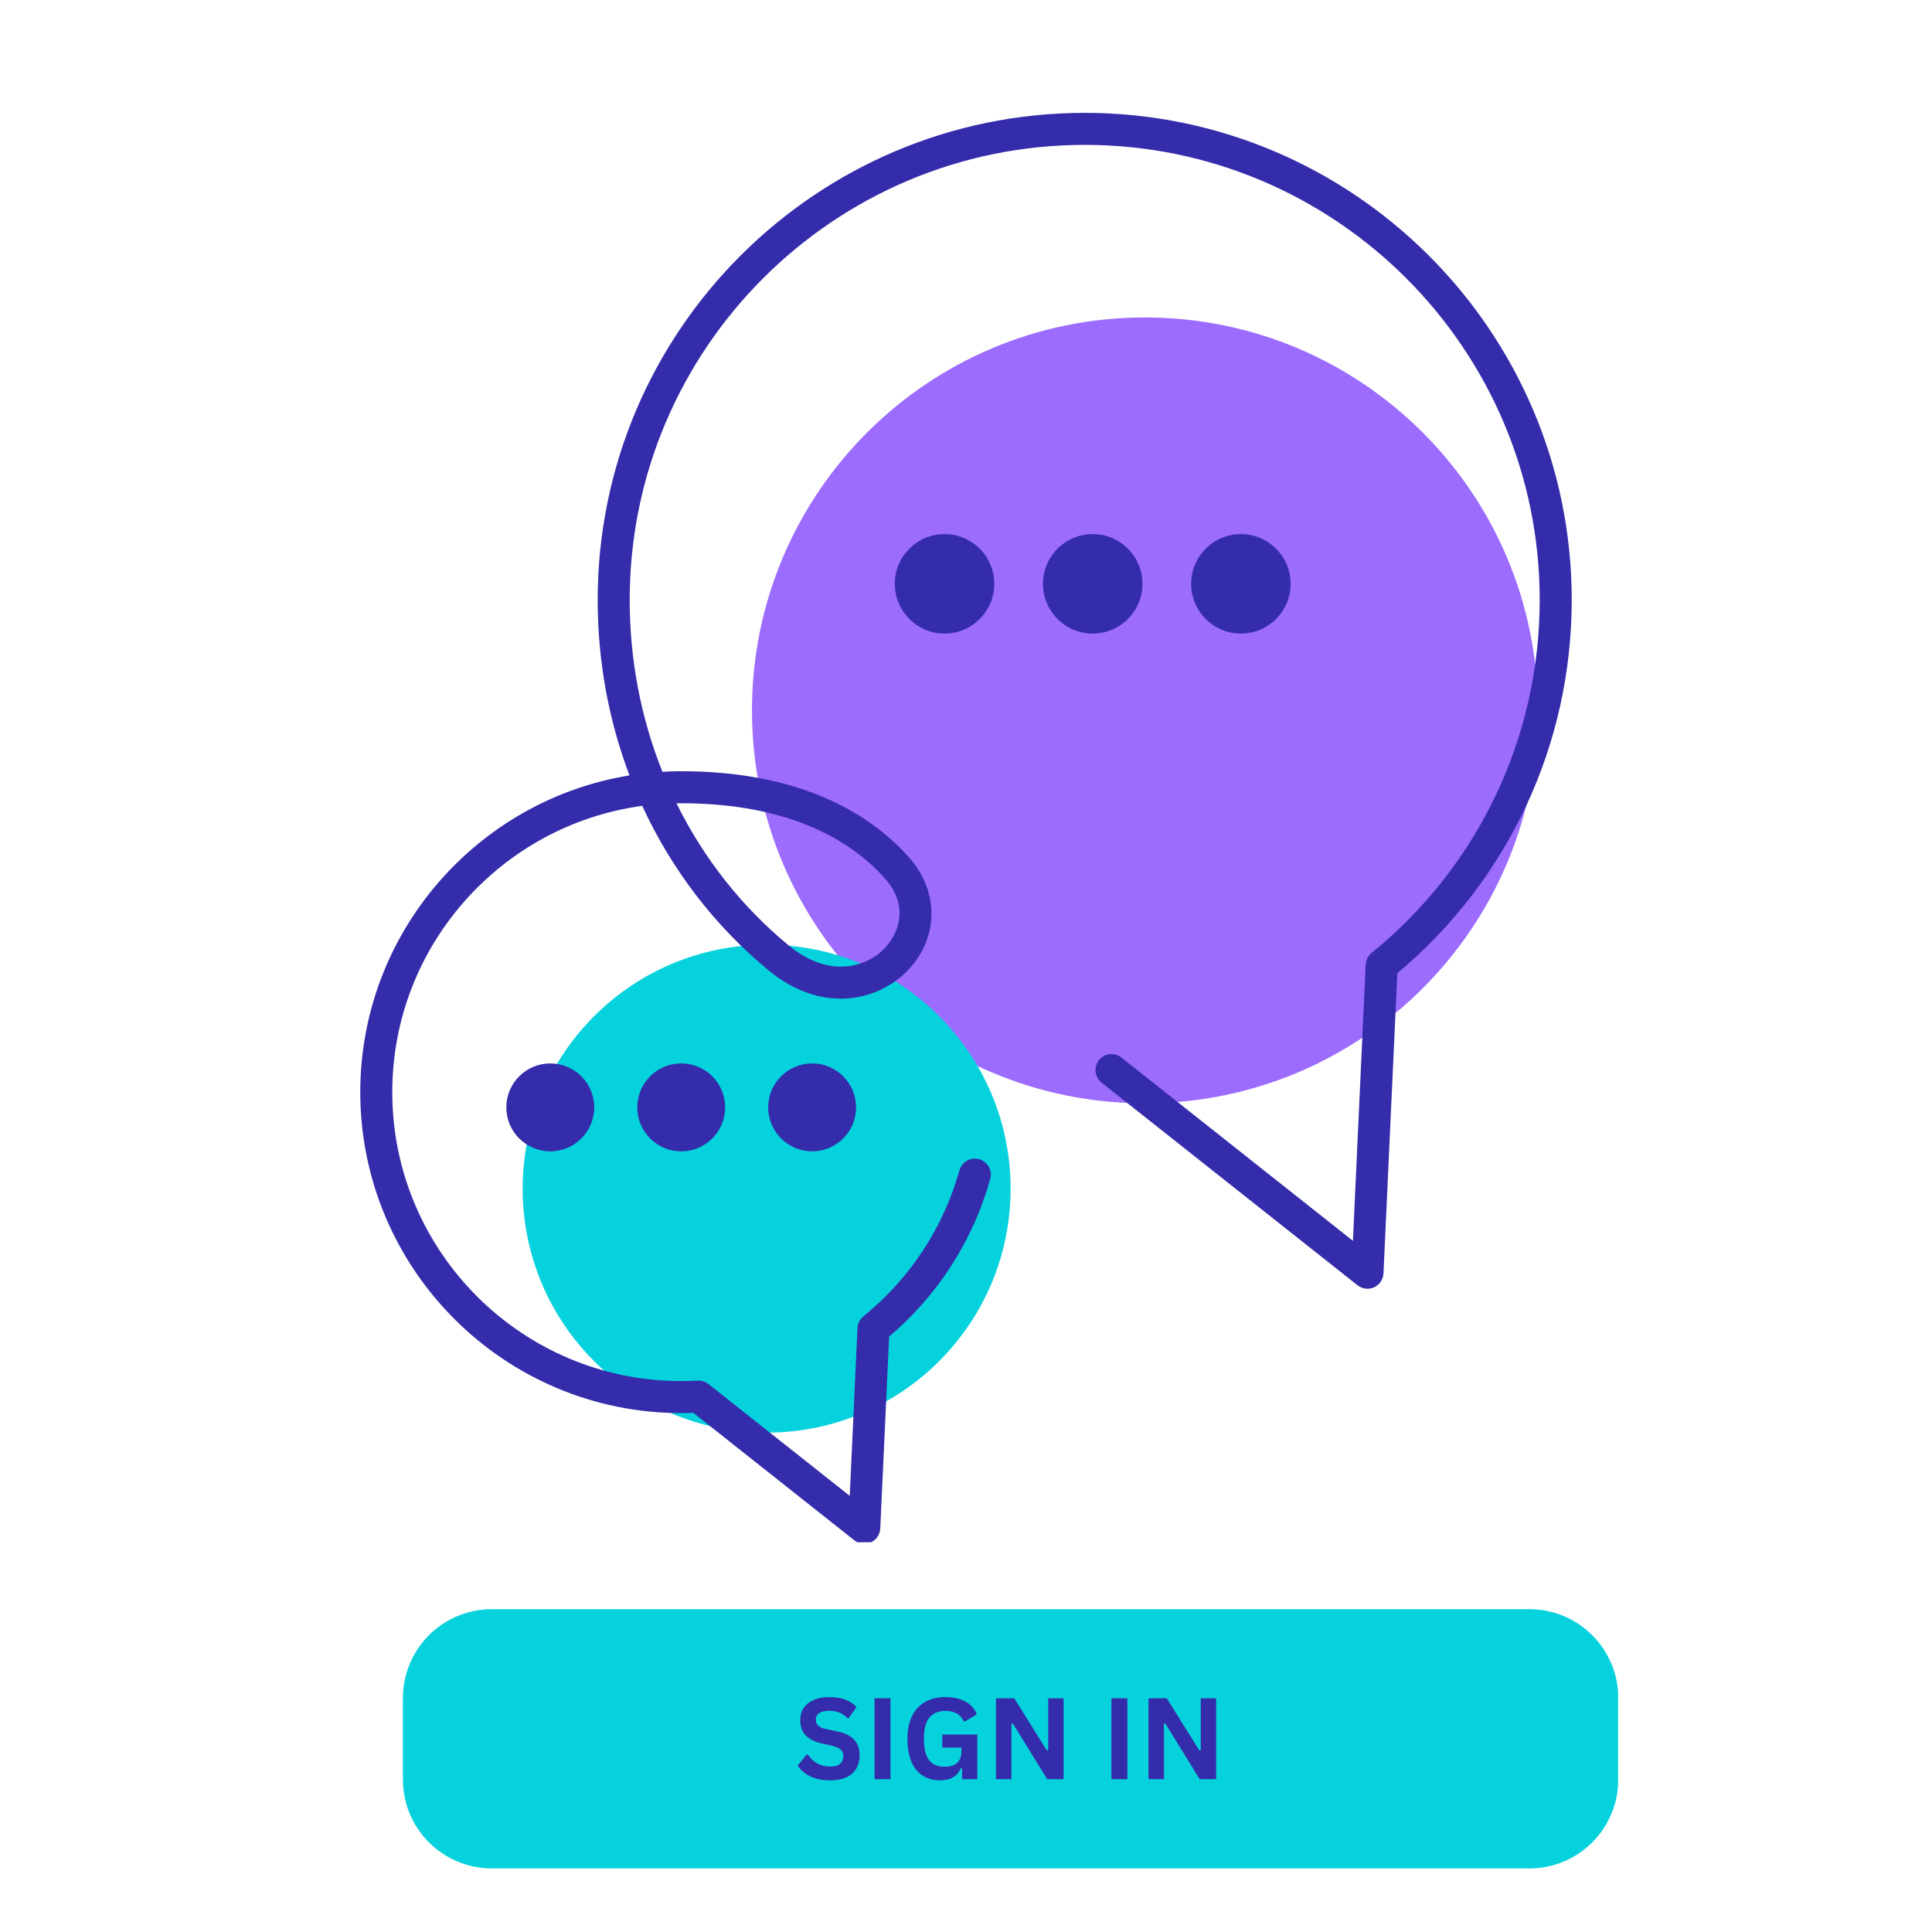 <svg xmlns="http://www.w3.org/2000/svg" xmlns:xlink="http://www.w3.org/1999/xlink" width="500" zoomAndPan="magnify" viewBox="0 0 375 375" height="500" preserveAspectRatio="xMidYMid meet" version="1.0"><defs><g/><clipPath id="9138fd9385"><path d="M 145.957 61.617 L 298.496 61.617 L 298.496 214.156 L 145.957 214.156 Z M 145.957 61.617 " clip-rule="nonzero"/></clipPath><clipPath id="be602d3cf7"><path d="M 222.227 61.617 C 180.102 61.617 145.957 95.766 145.957 137.887 C 145.957 180.012 180.102 214.156 222.227 214.156 C 264.348 214.156 298.496 180.012 298.496 137.887 C 298.496 95.766 264.348 61.617 222.227 61.617 Z M 222.227 61.617 " clip-rule="nonzero"/></clipPath><clipPath id="cdec9295a7"><path d="M 101.449 183.371 L 196.156 183.371 L 196.156 278.074 L 101.449 278.074 Z M 101.449 183.371 " clip-rule="nonzero"/></clipPath><clipPath id="a46690f39d"><path d="M 148.801 183.371 C 122.648 183.371 101.449 204.57 101.449 230.723 C 101.449 256.875 122.648 278.074 148.801 278.074 C 174.953 278.074 196.156 256.875 196.156 230.723 C 196.156 204.57 174.953 183.371 148.801 183.371 Z M 148.801 183.371 " clip-rule="nonzero"/></clipPath><clipPath id="7f17f4d7da"><path d="M 69.93 21.852 L 305.43 21.852 L 305.43 299.352 L 69.93 299.352 Z M 69.93 21.852 " clip-rule="nonzero"/></clipPath><clipPath id="7ec547182c"><path d="M 78.203 312.34 L 314.27 312.34 L 314.27 362.66 L 78.203 362.66 Z M 78.203 312.34 " clip-rule="nonzero"/></clipPath><clipPath id="190613b704"><path d="M 95.453 312.34 L 296.859 312.34 C 301.434 312.34 305.82 314.156 309.055 317.395 C 312.289 320.629 314.109 325.016 314.109 329.59 L 314.109 345.41 C 314.109 349.984 312.289 354.371 309.055 357.605 C 305.82 360.844 301.434 362.66 296.859 362.66 L 95.453 362.66 C 90.879 362.66 86.488 360.844 83.254 357.605 C 80.02 354.371 78.203 349.984 78.203 345.41 L 78.203 329.59 C 78.203 325.016 80.02 320.629 83.254 317.395 C 86.488 314.156 90.879 312.34 95.453 312.34 Z M 95.453 312.34 " clip-rule="nonzero"/></clipPath></defs><g clip-path="url(#9138fd9385)"><g clip-path="url(#be602d3cf7)"><path fill="#9c6cfe" d="M 145.957 61.617 L 298.496 61.617 L 298.496 214.156 L 145.957 214.156 Z M 145.957 61.617 " fill-opacity="1" fill-rule="nonzero"/></g></g><g clip-path="url(#cdec9295a7)"><g clip-path="url(#a46690f39d)"><path fill="#06d2dd" d="M 101.449 183.371 L 196.156 183.371 L 196.156 278.074 L 101.449 278.074 Z M 101.449 183.371 " fill-opacity="1" fill-rule="nonzero"/></g></g><g clip-path="url(#7f17f4d7da)"><path fill="#352cab" d="M 166.168 214.941 C 166.168 210.23 162.348 206.41 157.637 206.41 C 152.926 206.41 149.105 210.23 149.105 214.941 C 149.105 219.656 152.926 223.473 157.637 223.473 C 162.348 223.473 166.168 219.656 166.168 214.941 Z M 140.754 214.941 C 140.754 210.23 136.934 206.41 132.223 206.41 C 127.512 206.41 123.691 210.23 123.691 214.941 C 123.691 219.656 127.512 223.473 132.223 223.473 C 136.934 223.473 140.754 219.656 140.754 214.941 Z M 115.34 214.941 C 115.34 210.23 111.52 206.41 106.809 206.41 C 102.098 206.41 98.277 210.23 98.277 214.941 C 98.277 219.656 102.098 223.473 106.809 223.473 C 111.52 223.473 115.34 219.656 115.34 214.941 Z M 132.223 155.91 C 149.668 155.91 163.371 160.992 171.852 170.613 C 176.375 175.746 174.586 181.074 171.684 184.078 C 167.727 188.168 160.457 189.594 153.145 183.562 C 143.914 175.953 136.531 166.523 131.301 155.914 C 131.609 155.91 131.914 155.91 132.223 155.91 Z M 169.043 299.371 C 170.105 298.887 170.805 297.848 170.859 296.684 L 172.578 259.438 C 182.078 251.355 188.852 240.805 192.211 228.832 C 192.676 227.18 191.711 225.465 190.059 225 C 188.41 224.539 186.691 225.5 186.23 227.152 C 183.094 238.332 176.645 248.141 167.578 255.512 C 166.895 256.07 166.477 256.898 166.434 257.781 L 164.934 290.344 L 137.516 268.641 C 136.922 268.168 136.172 267.93 135.418 267.973 C 134.258 268.039 133.211 268.07 132.223 268.07 C 101.297 268.07 76.141 242.914 76.141 211.988 C 76.141 183.633 97.297 160.121 124.656 156.414 C 130.316 168.715 138.625 179.645 149.191 188.359 C 159.508 196.863 170.395 194.344 176.148 188.398 C 182.203 182.137 182.355 173.137 176.512 166.508 C 169.75 158.836 156.582 149.695 132.223 149.695 C 130.996 149.695 129.781 149.73 128.574 149.801 C 124.422 139.43 122.223 128.129 122.223 116.438 C 122.223 67.738 161.844 28.121 210.539 28.121 C 259.238 28.121 298.855 67.738 298.855 116.438 C 298.855 143.125 286.961 168.109 266.219 184.977 C 265.535 185.535 265.117 186.363 265.074 187.246 L 262.602 240.844 L 217.668 205.27 C 216.324 204.203 214.371 204.434 213.305 205.773 C 212.242 207.121 212.469 209.074 213.812 210.141 L 263.496 249.473 C 264.414 250.199 265.652 250.352 266.715 249.867 C 267.773 249.383 268.477 248.348 268.531 247.184 L 271.219 188.906 C 292.754 170.871 305.07 144.539 305.07 116.438 C 305.07 64.312 262.664 21.906 210.539 21.906 C 158.414 21.906 116.012 64.312 116.012 116.438 C 116.012 128.332 118.145 139.852 122.18 150.504 C 92.586 155.32 69.93 181.059 69.93 211.988 C 69.93 246.34 97.875 274.285 132.223 274.285 C 132.977 274.285 133.754 274.266 134.574 274.234 L 165.828 298.977 C 166.387 299.422 167.07 299.652 167.758 299.652 C 168.191 299.652 168.633 299.555 169.043 299.371 Z M 250.508 113.32 C 250.508 107.988 246.184 103.668 240.852 103.668 C 235.52 103.668 231.199 107.988 231.199 113.32 C 231.199 118.656 235.52 122.977 240.852 122.977 C 246.184 122.977 250.508 118.656 250.508 113.32 Z M 221.75 113.32 C 221.75 107.988 217.426 103.668 212.094 103.668 C 206.762 103.668 202.438 107.988 202.438 113.32 C 202.438 118.656 206.762 122.977 212.094 122.977 C 217.426 122.977 221.75 118.656 221.75 113.32 Z M 183.332 122.977 C 178.004 122.977 173.68 118.656 173.68 113.32 C 173.68 107.988 178.004 103.668 183.332 103.668 C 188.664 103.668 192.988 107.988 192.988 113.32 C 192.988 118.656 188.664 122.977 183.332 122.977 " fill-opacity="1" fill-rule="nonzero"/></g><g clip-path="url(#7ec547182c)"><g clip-path="url(#190613b704)"><path fill="#06d2dd" d="M 78.203 312.34 L 314.074 312.34 L 314.074 362.66 L 78.203 362.66 Z M 78.203 312.34 " fill-opacity="1" fill-rule="nonzero"/></g></g><g fill="#352cab" fill-opacity="1"><g transform="translate(154.21, 345.341)"><g><path d="M 6.969 0.219 C 5.875 0.219 4.898 0.086 4.047 -0.172 C 3.203 -0.441 2.492 -0.797 1.922 -1.234 C 1.359 -1.672 0.93 -2.148 0.641 -2.672 L 2.344 -4.766 L 2.609 -4.766 C 3.078 -4.055 3.676 -3.492 4.406 -3.078 C 5.133 -2.66 5.988 -2.453 6.969 -2.453 C 7.789 -2.453 8.41 -2.629 8.828 -2.984 C 9.254 -3.336 9.469 -3.82 9.469 -4.438 C 9.469 -4.812 9.398 -5.125 9.266 -5.375 C 9.129 -5.625 8.906 -5.836 8.594 -6.016 C 8.281 -6.191 7.852 -6.348 7.312 -6.484 L 5.297 -6.938 C 3.891 -7.258 2.836 -7.797 2.141 -8.547 C 1.453 -9.297 1.109 -10.27 1.109 -11.469 C 1.109 -12.352 1.328 -13.129 1.766 -13.797 C 2.211 -14.473 2.859 -15 3.703 -15.375 C 4.555 -15.75 5.57 -15.938 6.75 -15.938 C 7.969 -15.938 9.004 -15.773 9.859 -15.453 C 10.723 -15.129 11.453 -14.641 12.047 -13.984 L 10.516 -11.875 L 10.25 -11.875 C 9.801 -12.344 9.289 -12.691 8.719 -12.922 C 8.145 -13.16 7.488 -13.281 6.75 -13.281 C 5.906 -13.281 5.258 -13.129 4.812 -12.828 C 4.363 -12.523 4.141 -12.109 4.141 -11.578 C 4.141 -11.086 4.297 -10.691 4.609 -10.391 C 4.922 -10.098 5.461 -9.875 6.234 -9.719 L 8.297 -9.281 C 9.816 -8.957 10.922 -8.41 11.609 -7.641 C 12.297 -6.867 12.641 -5.863 12.641 -4.625 C 12.641 -3.645 12.426 -2.789 12 -2.062 C 11.582 -1.344 10.945 -0.781 10.094 -0.375 C 9.238 0.02 8.195 0.219 6.969 0.219 Z M 6.969 0.219 "/></g></g></g><g fill="#352cab" fill-opacity="1"><g transform="translate(167.7, 345.341)"><g><path d="M 5.141 0 L 2.047 0 L 2.047 -15.703 L 5.141 -15.703 Z M 5.141 0 "/></g></g></g><g fill="#352cab" fill-opacity="1"><g transform="translate(174.896, 345.341)"><g><path d="M 7.625 0.219 C 6.312 0.219 5.176 -0.078 4.219 -0.672 C 3.27 -1.266 2.535 -2.164 2.016 -3.375 C 1.492 -4.582 1.234 -6.078 1.234 -7.859 C 1.234 -9.641 1.547 -11.133 2.172 -12.344 C 2.797 -13.551 3.66 -14.453 4.766 -15.047 C 5.867 -15.641 7.148 -15.938 8.609 -15.938 C 10.117 -15.938 11.398 -15.656 12.453 -15.094 C 13.516 -14.531 14.266 -13.695 14.703 -12.594 L 12.422 -11.219 L 12.156 -11.234 C 11.832 -11.941 11.379 -12.453 10.797 -12.766 C 10.211 -13.086 9.484 -13.25 8.609 -13.25 C 7.254 -13.25 6.219 -12.82 5.5 -11.969 C 4.789 -11.113 4.438 -9.742 4.438 -7.859 C 4.438 -5.953 4.77 -4.566 5.438 -3.703 C 6.113 -2.848 7.102 -2.422 8.406 -2.422 C 9.539 -2.422 10.375 -2.676 10.906 -3.188 C 11.445 -3.695 11.719 -4.457 11.719 -5.469 L 11.719 -6.141 L 8 -6.141 L 8 -8.672 L 14.797 -8.672 L 14.797 0 L 11.844 0 L 11.844 -2.109 L 11.609 -2.141 C 11.285 -1.391 10.797 -0.805 10.141 -0.391 C 9.484 0.016 8.645 0.219 7.625 0.219 Z M 7.625 0.219 "/></g></g></g><g fill="#352cab" fill-opacity="1"><g transform="translate(191.275, 345.341)"><g><path d="M 5.047 0 L 2.047 0 L 2.047 -15.703 L 5.594 -15.703 L 11.906 -5.594 L 12.188 -5.625 L 12.188 -15.703 L 15.172 -15.703 L 15.172 0 L 11.984 0 L 5.312 -10.812 L 5.047 -10.766 Z M 5.047 0 "/></g></g></g><g fill="#352cab" fill-opacity="1"><g transform="translate(208.492, 345.341)"><g/></g></g><g fill="#352cab" fill-opacity="1"><g transform="translate(213.679, 345.341)"><g><path d="M 5.141 0 L 2.047 0 L 2.047 -15.703 L 5.141 -15.703 Z M 5.141 0 "/></g></g></g><g fill="#352cab" fill-opacity="1"><g transform="translate(220.875, 345.341)"><g><path d="M 5.047 0 L 2.047 0 L 2.047 -15.703 L 5.594 -15.703 L 11.906 -5.594 L 12.188 -5.625 L 12.188 -15.703 L 15.172 -15.703 L 15.172 0 L 11.984 0 L 5.312 -10.812 L 5.047 -10.766 Z M 5.047 0 "/></g></g></g></svg>